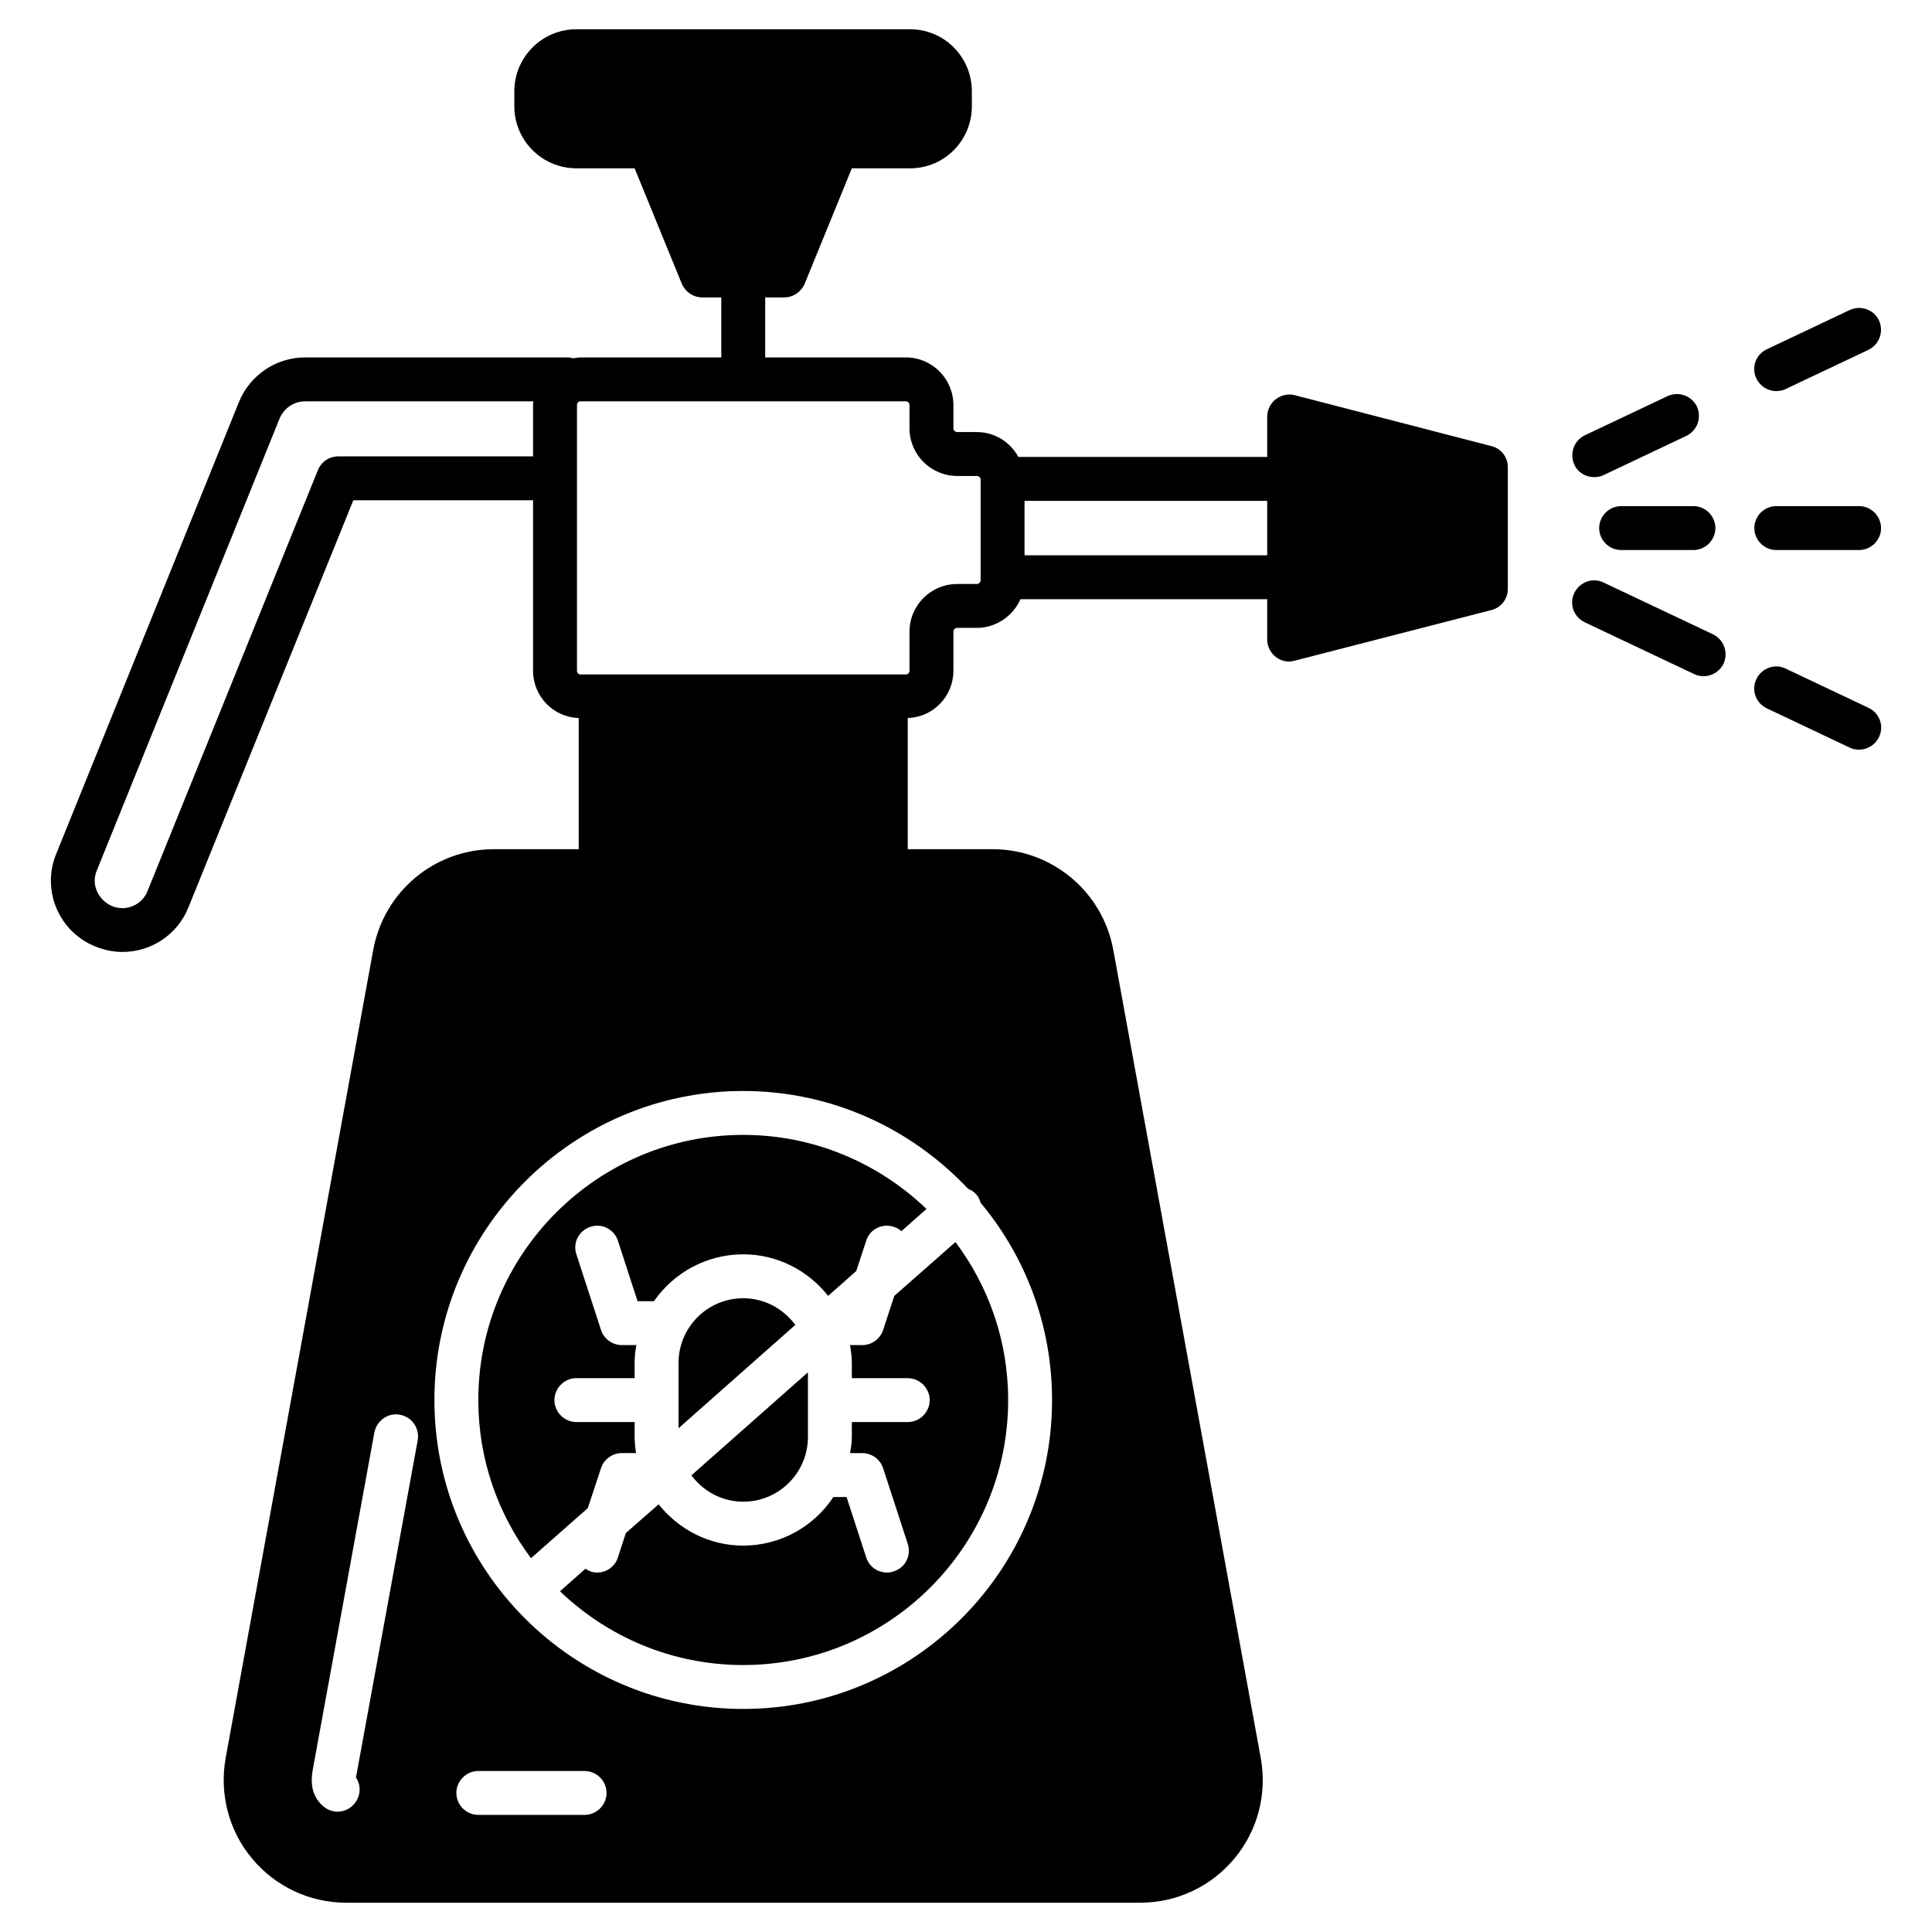<svg id="Layer_1" enable-background="new 0 0 66 66" viewBox="0 0 66 66" xmlns="http://www.w3.org/2000/svg" width="300" height="300" version="1.1" xmlns:xlink="http://www.w3.org/1999/xlink" xmlns:svgjs="http://svgjs.dev/svgjs"><g width="100%" height="100%" transform="matrix(1,0,0,1,0,0)"><g><path d="m50.95 15.24-6.72-1.74c-.23-.06-.47 0-.65.14s-.29.36-.29.59v1.38h-8.5c-.28-.51-.81-.85-1.42-.85h-.67c-.07 0-.13-.06-.13-.13v-.79c0-.9-.73-1.63-1.62-1.63h-4.81v-2.05h.65c.31 0 .58-.19.7-.47l1.61-3.94h1.99c1.17 0 2.11-.95 2.11-2.12v-.51c0-1.17-.94-2.12-2.11-2.12h-11.4c-1.17 0-2.12.95-2.12 2.12v.51c0 1.17.95 2.12 2.12 2.12h1.99l1.61 3.94c.12.28.39.47.7.47h.65v2.05h-4.81c-.08 0-.17.02-.25.03-.05-.01-.1-.03-.15-.03h-9c-1 0-1.89.6-2.27 1.53l-6.24 15.43c-.51 1.24.09 2.66 1.33 3.16.29.12.61.19.93.19 1 0 1.89-.6 2.26-1.53l5.63-13.9h6.14v5.82c0 .88.69 1.59 1.56 1.62v4.48h-2.9c-2.02 0-3.75 1.44-4.12 3.44l-5.04 27.6c-.22 1.23.1 2.48.9 3.44s1.97 1.51 3.22 1.51h27.12c1.25 0 2.42-.55 3.22-1.51s1.12-2.21.9-3.43l-5.04-27.62c-.37-1.99-2.1-3.43-4.12-3.43h-2.9v-4.48c.87-.03 1.56-.74 1.56-1.62v-1.33c0-.08.06-.13.13-.13h.67c.66 0 1.24-.41 1.49-.98h8.43v1.38c0 .23.11.45.29.59.13.1.29.16.46.16.06 0 .12-.01.19-.03l6.72-1.73c.33-.08.56-.38.56-.72v-4.16c0-.34-.23-.64-.56-.72zm-32.74-1.4v1.75h-6.65c-.31 0-.58.18-.7.47l-5.82 14.38c-.18.46-.72.72-1.22.51-.23-.1-.41-.28-.51-.51s-.1-.48 0-.71l6.24-15.43c.15-.36.49-.59.88-.59h7.79c-.01.04-.01.09-.01.13zm-6.1 47.77c-.14.18-.36.28-.58.28-.16 0-.33-.06-.47-.17-.54-.45-.41-1.08-.36-1.35l2.09-11.44c.08-.4.47-.68.87-.6.41.07.68.46.61.87l-2.1 11.47c0 .02-.01.03-.01.05.18.27.17.63-.05.89zm7.86.39h-3.63c-.41 0-.75-.34-.75-.75s.34-.75.75-.75h3.63c.41 0 .75.34.75.75s-.34.75-.75.75zm13.1-21.39c.1.04.2.1.28.19s.12.19.15.29c1.53 1.83 2.44 4.18 2.44 6.74 0 5.82-4.73 10.55-10.55 10.55s-10.55-4.73-10.55-10.55 4.73-10.56 10.55-10.56c3.03 0 5.75 1.29 7.68 3.34zm.43-20.79c0 .07-.06.13-.13.13h-.67c-.9 0-1.63.73-1.63 1.63v1.33c0 .07-.05.13-.12.13h-11.12c-.07 0-.12-.06-.12-.13v-6.55s0-.01 0-.02 0-.02 0-.02v-2.48c0-.07.05-.13.12-.13h11.12c.07 0 .12.06.12.13v.79c0 .9.73 1.63 1.63 1.63h.67c.07 0 .13.05.13.13zm9.79-.85h-8.29v-1.86h8.29z" fill="#000000" fill-opacity="1" data-original-color="#000000ff" stroke="none" stroke-opacity="1"/><path d="m34.44 47.83c0 4.99-4.06 9.05-9.05 9.05-2.43 0-4.63-.96-6.26-2.52l.87-.77c.06.03.1.07.17.09.07.03.15.04.23.04.32 0 .61-.2.71-.52l.27-.83 1.12-.98c.68.85 1.71 1.41 2.89 1.41 1.28 0 2.42-.66 3.08-1.66h.45l.67 2.06c.1.32.39.52.71.52.08 0 .16-.01.23-.04.4-.12.61-.55.48-.94l-.84-2.58c-.1-.31-.39-.52-.71-.52h-.42c.03-.18.06-.36.06-.55v-.51h1.91c.41 0 .75-.34.75-.75s-.34-.75-.75-.75h-1.91v-.52c0-.21-.03-.41-.06-.61h.42c.32 0 .61-.21.71-.52l.38-1.16 2.09-1.84c1.13 1.51 1.8 3.37 1.8 5.4z" fill="#000000" fill-opacity="1" data-original-color="#000000ff" stroke="none" stroke-opacity="1"/><path d="m27.17 45.26-3.99 3.53v-.94s0-.01 0-.02 0-.02 0-.02v-1.25c0-1.22.99-2.21 2.21-2.21.73 0 1.37.36 1.78.91z" fill="#000000" fill-opacity="1" data-original-color="#000000ff" stroke="none" stroke-opacity="1"/><path d="m27.6 46.88v2.21c0 1.22-.99 2.21-2.21 2.21-.73 0-1.37-.36-1.77-.9z" fill="#000000" fill-opacity="1" data-original-color="#000000ff" stroke="none" stroke-opacity="1"/><path d="m31.65 41.3-.86.76c-.07-.07-.16-.12-.26-.15-.39-.13-.82.08-.94.48l-.34 1.03-.96.85c-.68-.86-1.72-1.42-2.9-1.42-1.27 0-2.38.64-3.05 1.6h-.56l-.67-2.06c-.13-.4-.55-.61-.94-.48-.4.13-.61.55-.48.94l.84 2.58c.1.31.39.52.71.52h.5c-.04.2-.06.4-.06.61v.52h-1.99c-.41 0-.75.34-.75.75s.34.75.75.75h1.99v.51c0 .19.02.37.05.55h-.49c-.32 0-.61.21-.71.52l-.45 1.36-1.94 1.71c-1.13-1.51-1.8-3.38-1.8-5.4 0-4.99 4.06-9.06 9.05-9.06 2.43 0 4.63.97 6.26 2.53z" fill="#000000" fill-opacity="1" data-original-color="#000000ff" stroke="none" stroke-opacity="1"/><path d="m60.68 13.36c.11 0 .22-.02.32-.07l2.83-1.34c.37-.18.53-.62.36-1-.18-.38-.62-.53-1-.36l-2.83 1.34c-.38.18-.54.62-.36 1 .13.27.4.43.68.43z" fill="#000000" fill-opacity="1" data-original-color="#000000ff" stroke="none" stroke-opacity="1"/><path d="m54.46 16.3c.11 0 .22-.02.32-.07l2.83-1.34c.37-.18.53-.62.36-1-.18-.37-.62-.53-1-.36l-2.83 1.34c-.37.18-.53.62-.36 1 .12.27.39.43.68.43z" fill="#000000" fill-opacity="1" data-original-color="#000000ff" stroke="none" stroke-opacity="1"/><path d="m63.83 24.18-2.83-1.34c-.37-.18-.82-.02-1 .36-.18.37-.02.82.36 1l2.83 1.34c.1.05.21.07.32.07.28 0 .55-.16.68-.43.18-.38.02-.82-.36-1z" fill="#000000" fill-opacity="1" data-original-color="#000000ff" stroke="none" stroke-opacity="1"/><path d="m58.52 21.67-3.74-1.77c-.37-.18-.82-.02-1 .36-.18.37-.02.82.36 1l3.74 1.77c.1.05.21.07.32.07.28 0 .55-.16.68-.43.17-.38.01-.82-.36-1z" fill="#000000" fill-opacity="1" data-original-color="#000000ff" stroke="none" stroke-opacity="1"/><path d="m55.38 17.29c-.41 0-.75.34-.75.75s.34.75.75.75h2.47c.41 0 .75-.34.75-.75s-.34-.75-.75-.75z" fill="#000000" fill-opacity="1" data-original-color="#000000ff" stroke="none" stroke-opacity="1"/><path d="m60.68 18.79h2.83c.41 0 .75-.34.75-.75s-.34-.75-.75-.75h-2.83c-.41 0-.75.34-.75.75s.34.75.75.75z" fill="#000000" fill-opacity="1" data-original-color="#000000ff" stroke="none" stroke-opacity="1"/></g></g></svg>
